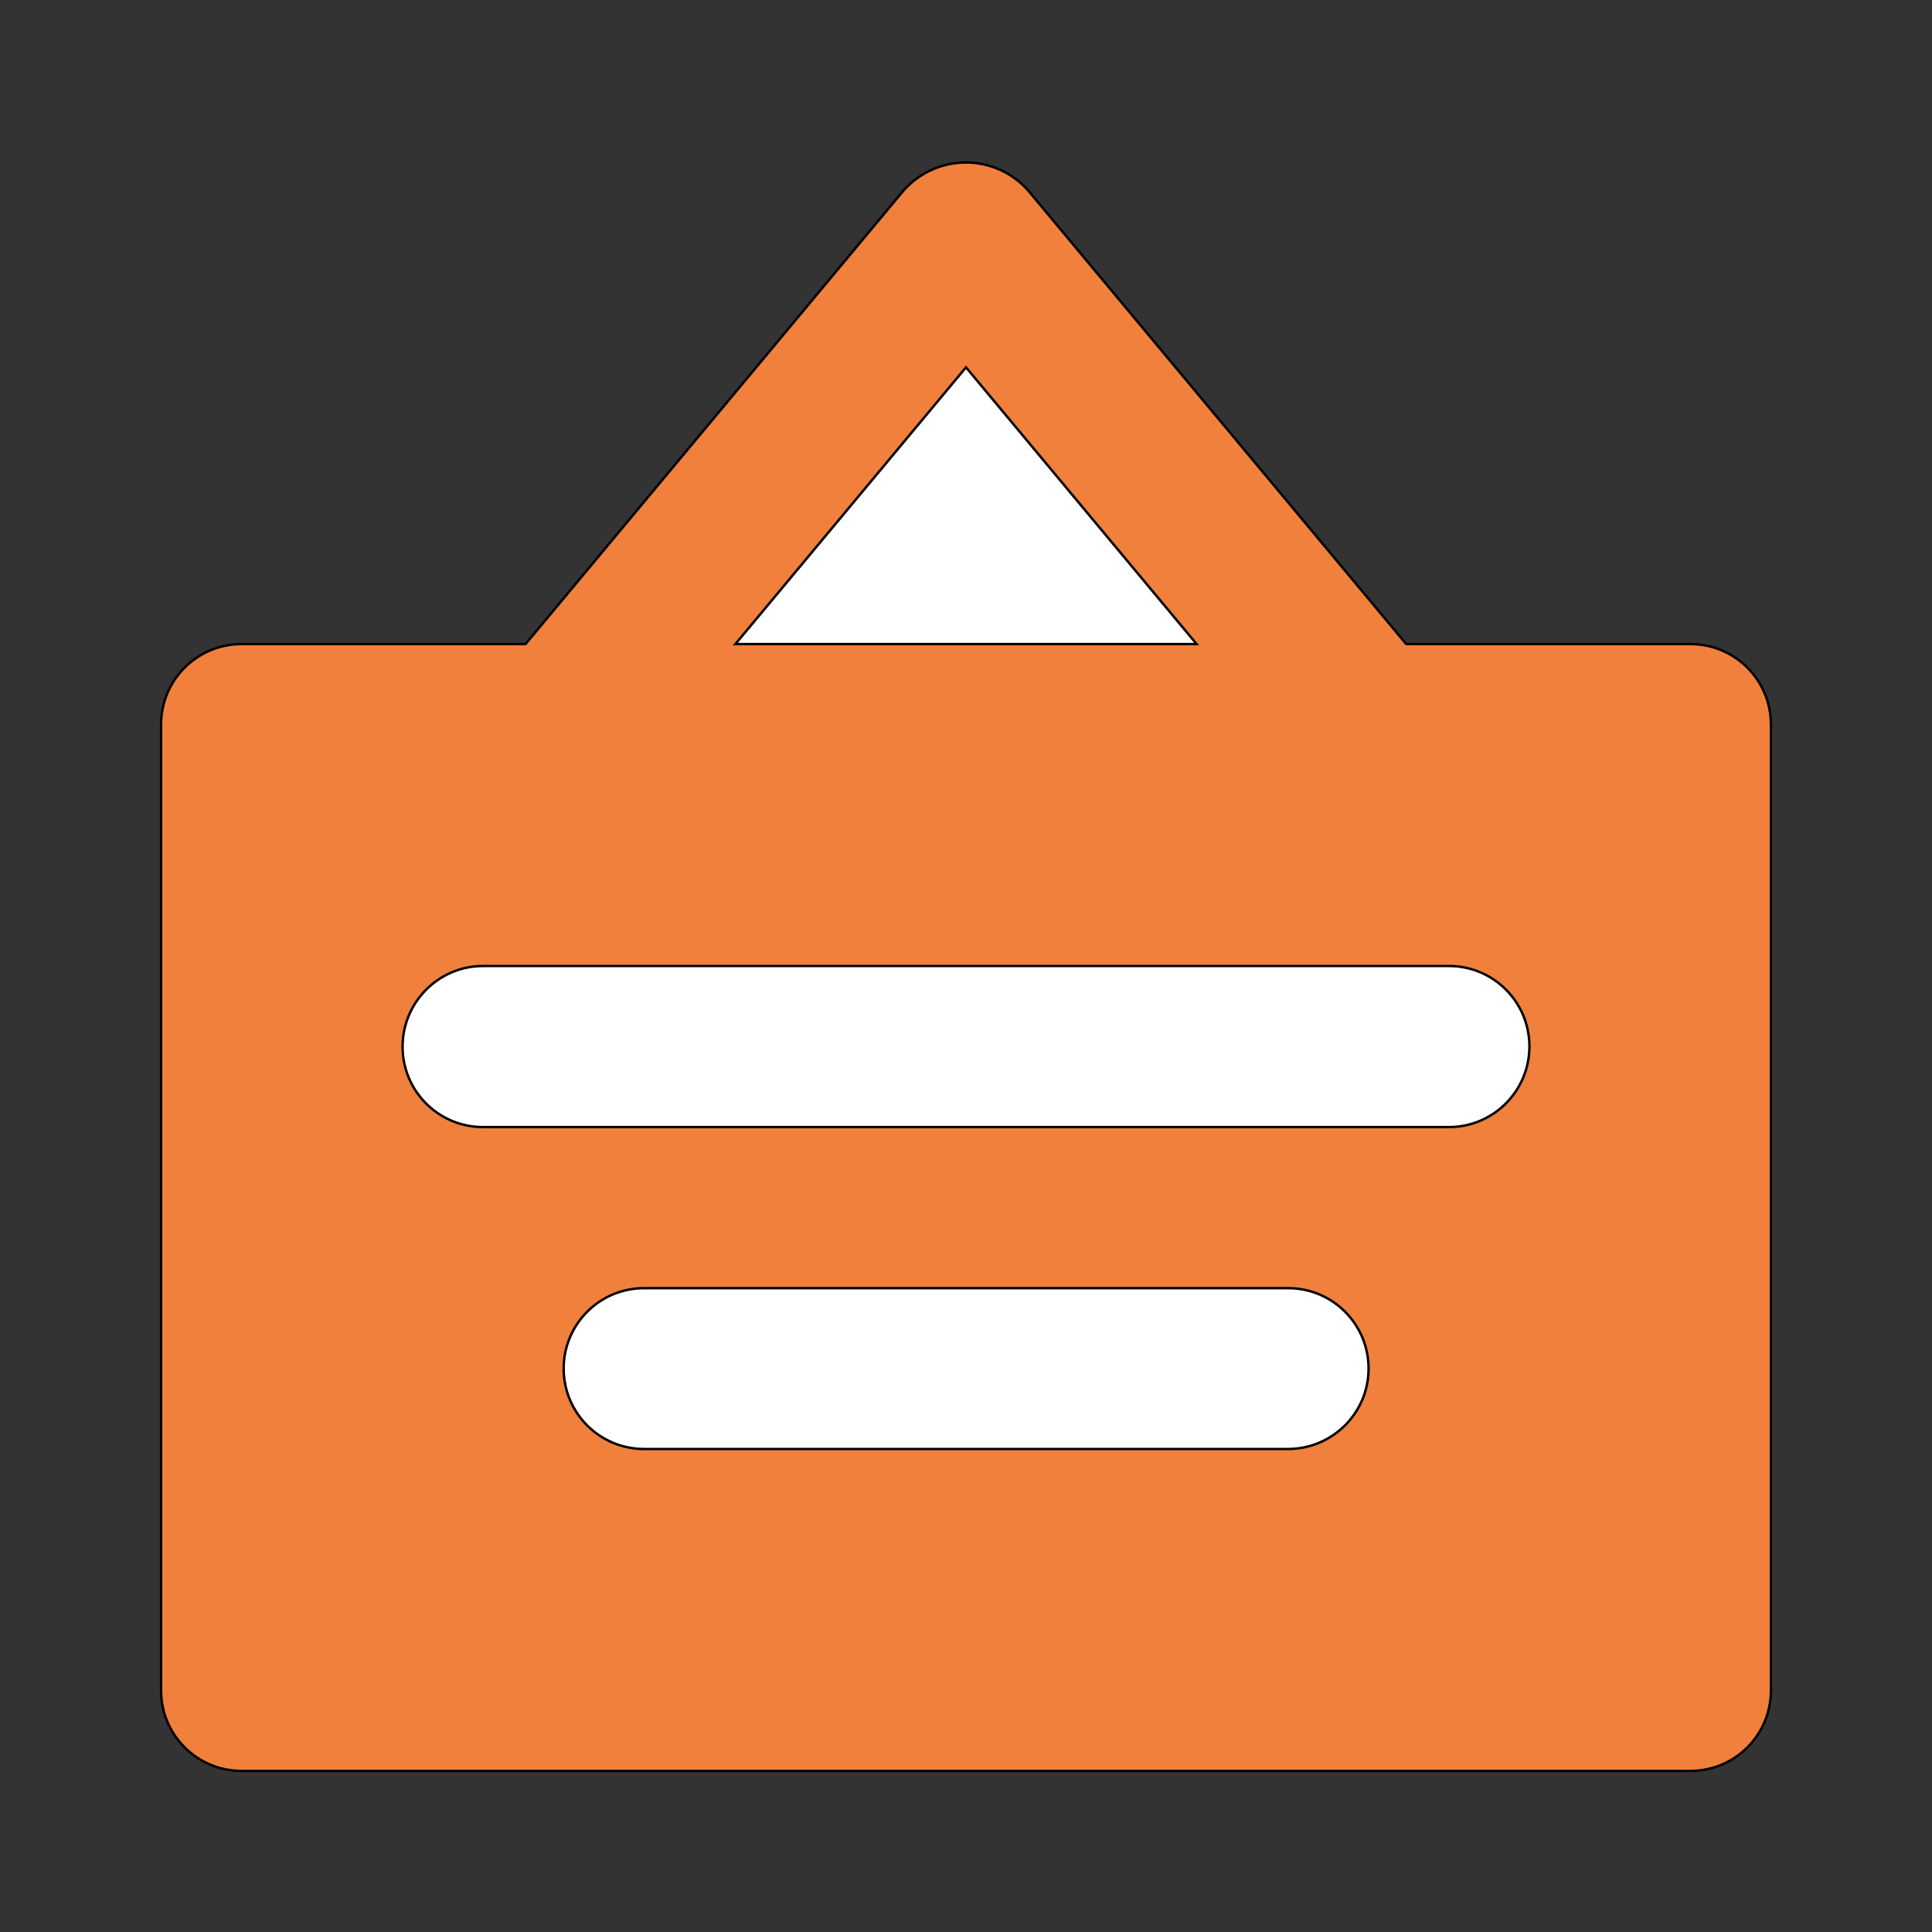 <?xml version="1.0" encoding="utf-8"?>
<!-- Generator: Adobe Illustrator 22.1.0, SVG Export Plug-In . SVG Version: 6.00 Build 0)  -->
<svg version="1.1" id="Layer_1" xmlns="http://www.w3.org/2000/svg" xmlns:xlink="http://www.w3.org/1999/xlink" x="0px" y="0px"
	 width="800px" height="800px" viewBox="0 0 800 800" style="enable-background:new 0 0 800 800;" xml:space="preserve">
<rect x="0" y="0" width="800" height="800" fill="#333333" stroke="none"/>
<style type="text/css">
	.st0{fill:#FFFFFF;stroke:#000000;stroke-miterlimit:10;}
	.st1{fill:#F0803C;stroke:#000000;stroke-miterlimit:10;}
</style>
<rect x="141" y="370" class="st0" width="518" height="294"/>
<circle class="st0" cx="401.5" cy="232.5" r="102.5"/>
<path class="st1" d="M700,266.7H582.3l-156.7-188c-12.8-14.2-34.6-15.3-48.8-2.5c-0.9,0.8-1.7,1.6-2.5,2.5l-156.7,188H100
	c-18.4,0-33.3,14.9-33.3,33.3v400c0,18.4,14.9,33.3,33.3,33.3h600c18.4,0,33.3-14.9,33.3-33.3V300
	C733.3,281.6,718.4,266.7,700,266.7z M400,152.1l95.5,114.6h-191L400,152.1z M533.3,600H266.7c-18.4,0-33.3-14.9-33.3-33.3
	s14.9-33.3,33.3-33.3h266.7c18.4,0,33.3,14.9,33.3,33.3S551.7,600,533.3,600z M600,466.7H200c-18.4,0-33.3-14.9-33.3-33.3
	S181.6,400,200,400h400c18.4,0,33.3,14.9,33.3,33.3S618.4,466.7,600,466.7z"/>
</svg>
